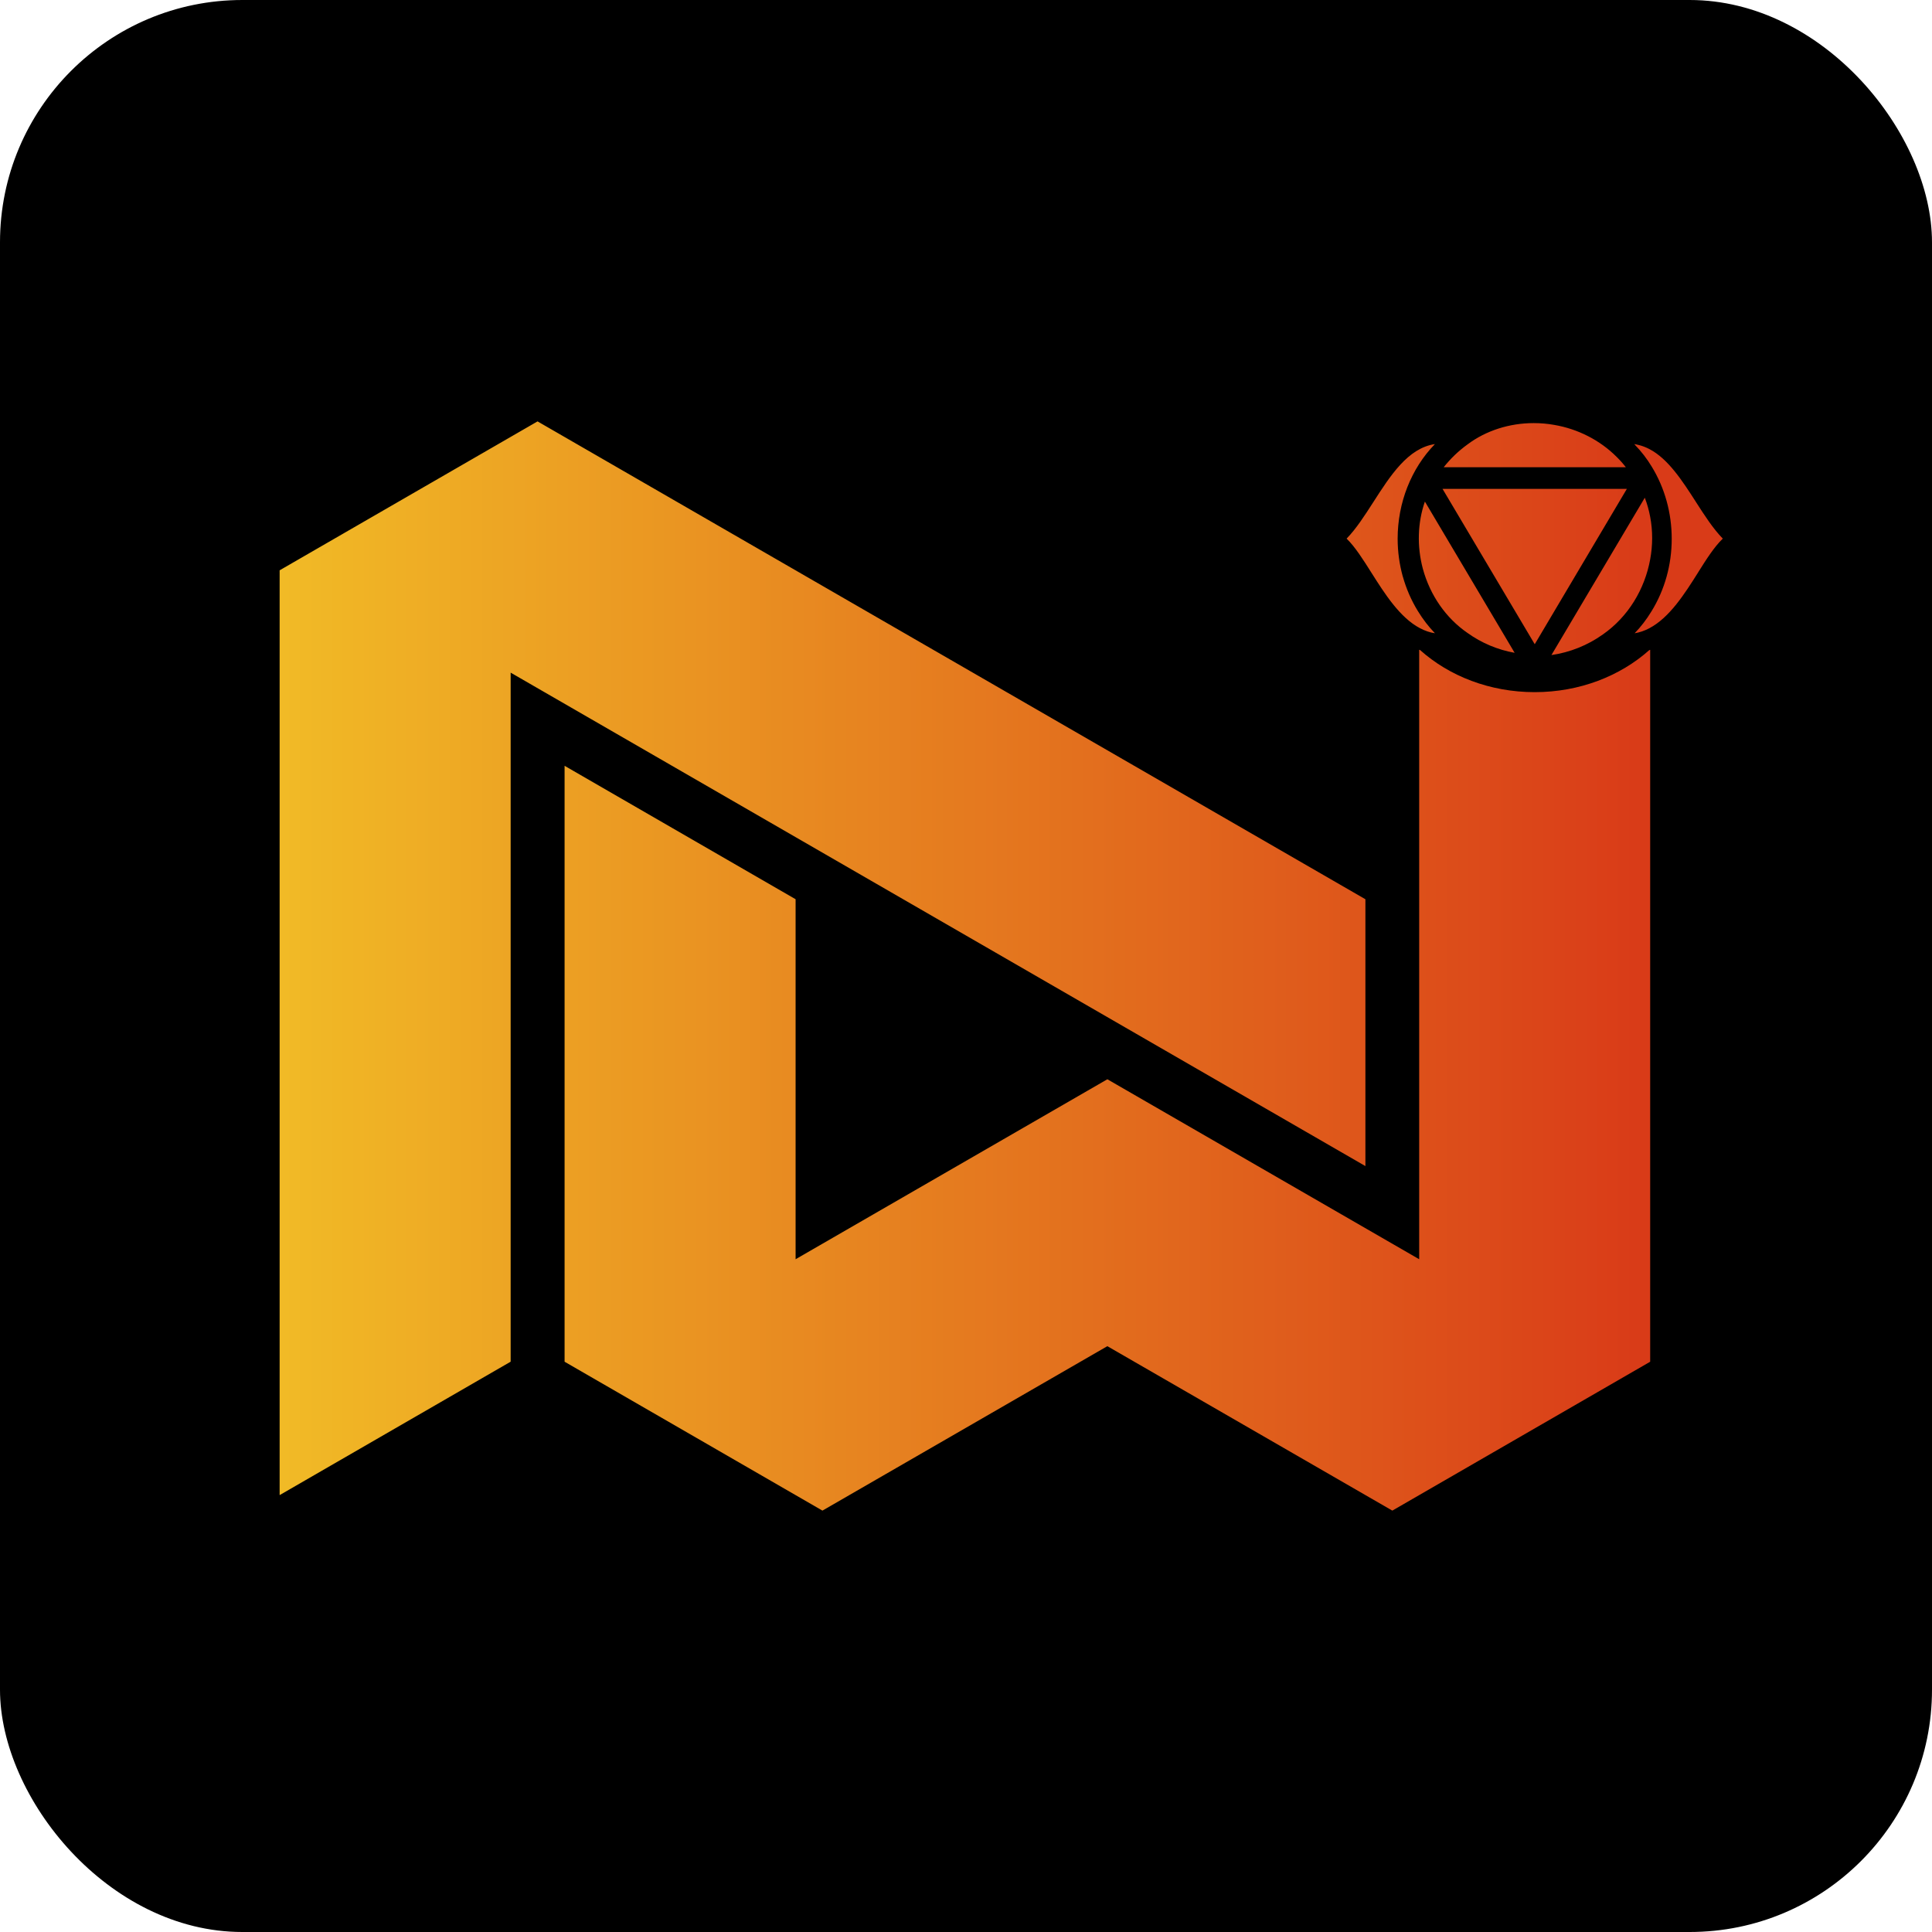 <?xml version="1.0" encoding="UTF-8"?>
<svg id="Layer_1" data-name="Layer 1" xmlns="http://www.w3.org/2000/svg" xmlns:xlink="http://www.w3.org/1999/xlink" viewBox="0 0 109.715 109.715">
  <defs>
    <style>
      .cls-1 {
        fill: url(#linear-gradient);
      }
    </style>
    <linearGradient id="linear-gradient" x1="16.101" y1="54.858" x2="93.428" y2="54.858" gradientUnits="userSpaceOnUse">
      <stop offset="0" stop-color="#f1ba26"/>
      <stop offset="1" stop-color="#d93b18"/>
    </linearGradient>
  </defs>
  <rect width="109.715" height="109.715" rx="13.761" ry="13.761"/>
  <path class="cls-1" d="M93.711,36.902v40.428l-14.643,8.455-16.183-9.338-16.18,9.338-14.643-8.455v-33.841l13.119,7.577v20.444l17.704-10.22,17.708,10.22v-34.611c.015.008.035.012.05.015,1.652,1.478,3.959,2.392,6.509,2.392s4.853-.913,6.509-2.388c.015-.004.035-.008.05-.015ZM77.538,51.066L30.526,23.93l-14.646,8.457v52.518l13.119-7.577v-39.13l48.54,28.022v-15.153ZM79.66,32.734c-.19-.689-.29-1.409-.29-2.14,0-2.043.766-3.986,2.117-5.375-1.529.224-2.531,1.788-3.502,3.301-.476.739-.967,1.509-1.513,2.066.488.476.933,1.184,1.405,1.931.758,1.196,1.614,2.554,2.763,3.158.283.147.561.244.848.286-.356-.368-.685-.793-.975-1.269-.375-.611-.658-1.269-.851-1.958ZM80.917,28.485c-.414,1.188-.457,2.535-.116,3.812.41,1.509,1.312,2.806,2.539,3.649.793.569,1.714.956,2.674,1.126l-5.096-8.587ZM81.919,27.762l5.236,8.823,5.232-8.823h-10.468ZM91.803,25.943c-.936-.94-2.198-1.587-3.549-1.815-.371-.066-.758-.101-1.157-.101-1.382,0-2.717.43-3.754,1.207-.515.371-.971.809-1.358,1.3h10.344c-.151-.197-.325-.395-.526-.592ZM96.319,28.52l-.008-.012c-.774-1.203-1.575-2.45-2.647-3.007-.201-.104-.402-.182-.611-.232-.081-.019-.163-.039-.244-.05.015.019.035.039.05.058.352.364.666.77.933,1.211.747,1.215,1.142,2.639,1.142,4.11s-.395,2.891-1.142,4.106c-.286.472-.611.894-.964,1.258.283-.046.557-.139.836-.286,1.153-.608,2.008-1.962,2.763-3.158l.015-.027c.441-.7.898-1.428,1.393-1.904-.55-.561-1.041-1.327-1.517-2.066ZM93.711,29.352c-.07-.371-.17-.735-.306-1.087l-5.302,8.935c1.049-.151,2.055-.553,2.918-1.169,1.447-1.006,2.384-2.581,2.69-4.268.147-.793.151-1.614,0-2.411Z"/>
</svg>